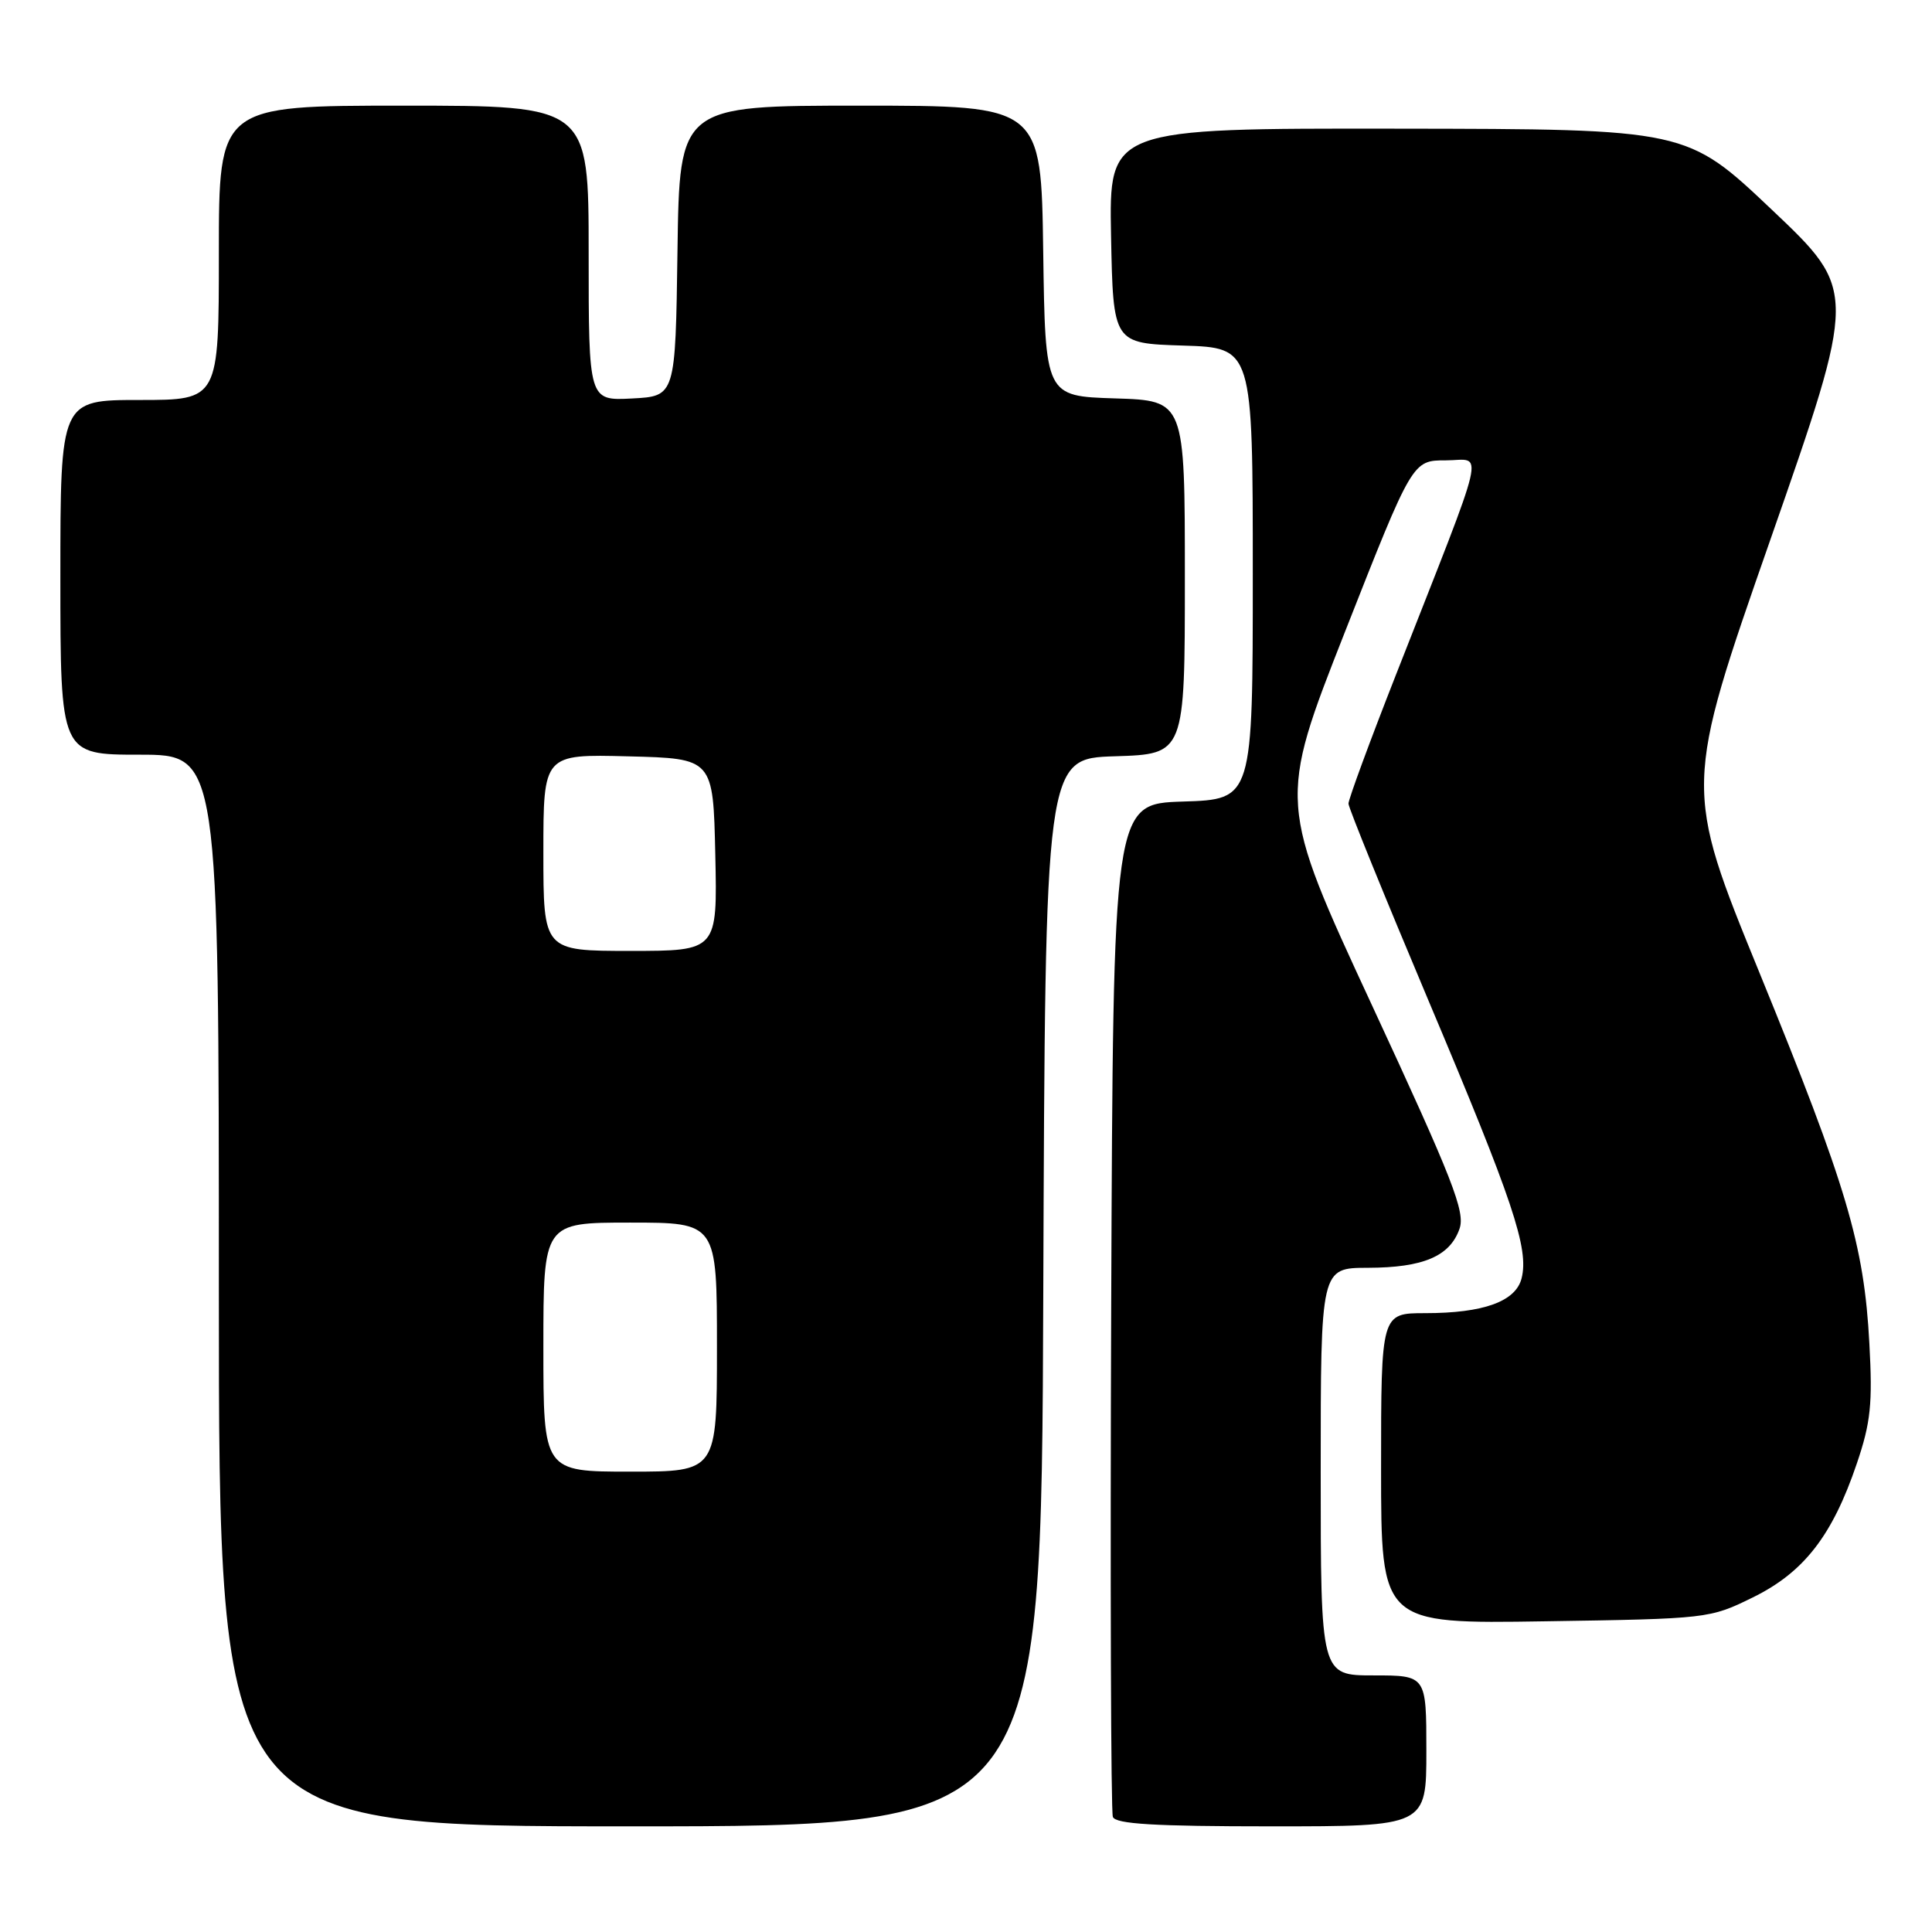 <?xml version="1.0" encoding="UTF-8" standalone="no"?>
<!DOCTYPE svg PUBLIC "-//W3C//DTD SVG 1.1//EN" "http://www.w3.org/Graphics/SVG/1.1/DTD/svg11.dtd" >
<svg xmlns="http://www.w3.org/2000/svg" xmlns:xlink="http://www.w3.org/1999/xlink" version="1.1" viewBox="0 0 256 256">
 <g >
 <path fill="currentColor"
d=" M 138.24 171.25 C 138.50 100.50 138.50 100.50 147.75 100.21 C 157.00 99.92 157.00 99.92 157.00 76.50 C 157.00 53.08 157.00 53.08 147.75 52.79 C 138.50 52.50 138.50 52.50 138.23 33.25 C 137.96 14.00 137.96 14.00 114.00 14.00 C 90.04 14.00 90.04 14.00 89.77 33.25 C 89.50 52.50 89.50 52.50 83.75 52.80 C 78.00 53.10 78.00 53.10 78.00 33.55 C 78.00 14.00 78.00 14.00 53.50 14.00 C 29.00 14.00 29.00 14.00 29.00 33.50 C 29.00 53.00 29.00 53.00 18.50 53.00 C 8.00 53.00 8.00 53.00 8.00 76.50 C 8.00 100.00 8.00 100.00 18.50 100.00 C 29.00 100.00 29.00 100.00 29.00 171.00 C 29.00 242.00 29.00 242.00 83.49 242.00 C 137.99 242.00 137.99 242.00 138.24 171.25 Z  M 189.00 232.00 C 189.00 222.00 189.00 222.00 182.00 222.00 C 175.00 222.00 175.00 222.00 175.00 195.00 C 175.00 168.00 175.00 168.00 181.25 167.99 C 188.58 167.97 192.11 166.47 193.39 162.83 C 194.18 160.58 192.54 156.38 181.82 133.26 C 169.33 106.31 169.33 106.31 178.24 83.66 C 187.16 61.00 187.16 61.00 191.57 61.00 C 196.62 61.00 197.33 57.91 184.94 89.49 C 181.49 98.28 178.67 105.93 178.68 106.49 C 178.69 107.04 183.48 118.82 189.31 132.65 C 200.51 159.19 202.61 165.45 201.62 169.38 C 200.85 172.45 196.58 174.00 188.85 174.00 C 183.00 174.00 183.00 174.00 183.00 194.58 C 183.00 215.17 183.00 215.17 204.75 214.83 C 226.28 214.50 226.56 214.47 232.25 211.67 C 239.02 208.35 242.80 203.49 246.04 193.92 C 247.88 188.50 248.14 186.02 247.70 178.00 C 247.00 164.92 244.75 157.32 233.15 128.92 C 223.11 104.34 223.11 104.34 234.61 71.43 C 246.10 38.52 246.10 38.52 234.80 27.81 C 223.50 17.10 223.50 17.10 185.22 17.05 C 146.95 17.00 146.95 17.00 147.22 31.25 C 147.50 45.50 147.50 45.50 156.75 45.79 C 166.00 46.08 166.00 46.08 166.00 76.00 C 166.00 105.92 166.00 105.92 156.75 106.21 C 147.50 106.50 147.50 106.50 147.24 173.00 C 147.10 209.57 147.20 240.06 147.46 240.75 C 147.82 241.69 152.96 242.00 168.47 242.00 C 189.00 242.00 189.00 242.00 189.00 232.00 Z  M 72.00 178.50 C 72.00 162.00 72.00 162.00 83.50 162.00 C 95.00 162.00 95.00 162.00 95.00 178.50 C 95.00 195.00 95.00 195.00 83.50 195.00 C 72.00 195.00 72.00 195.00 72.00 178.50 Z  M 72.00 112.97 C 72.00 99.93 72.00 99.93 83.25 100.22 C 94.50 100.50 94.50 100.50 94.78 113.25 C 95.06 126.00 95.06 126.00 83.53 126.00 C 72.00 126.00 72.00 126.00 72.00 112.97 Z "/>
</g>
</svg>